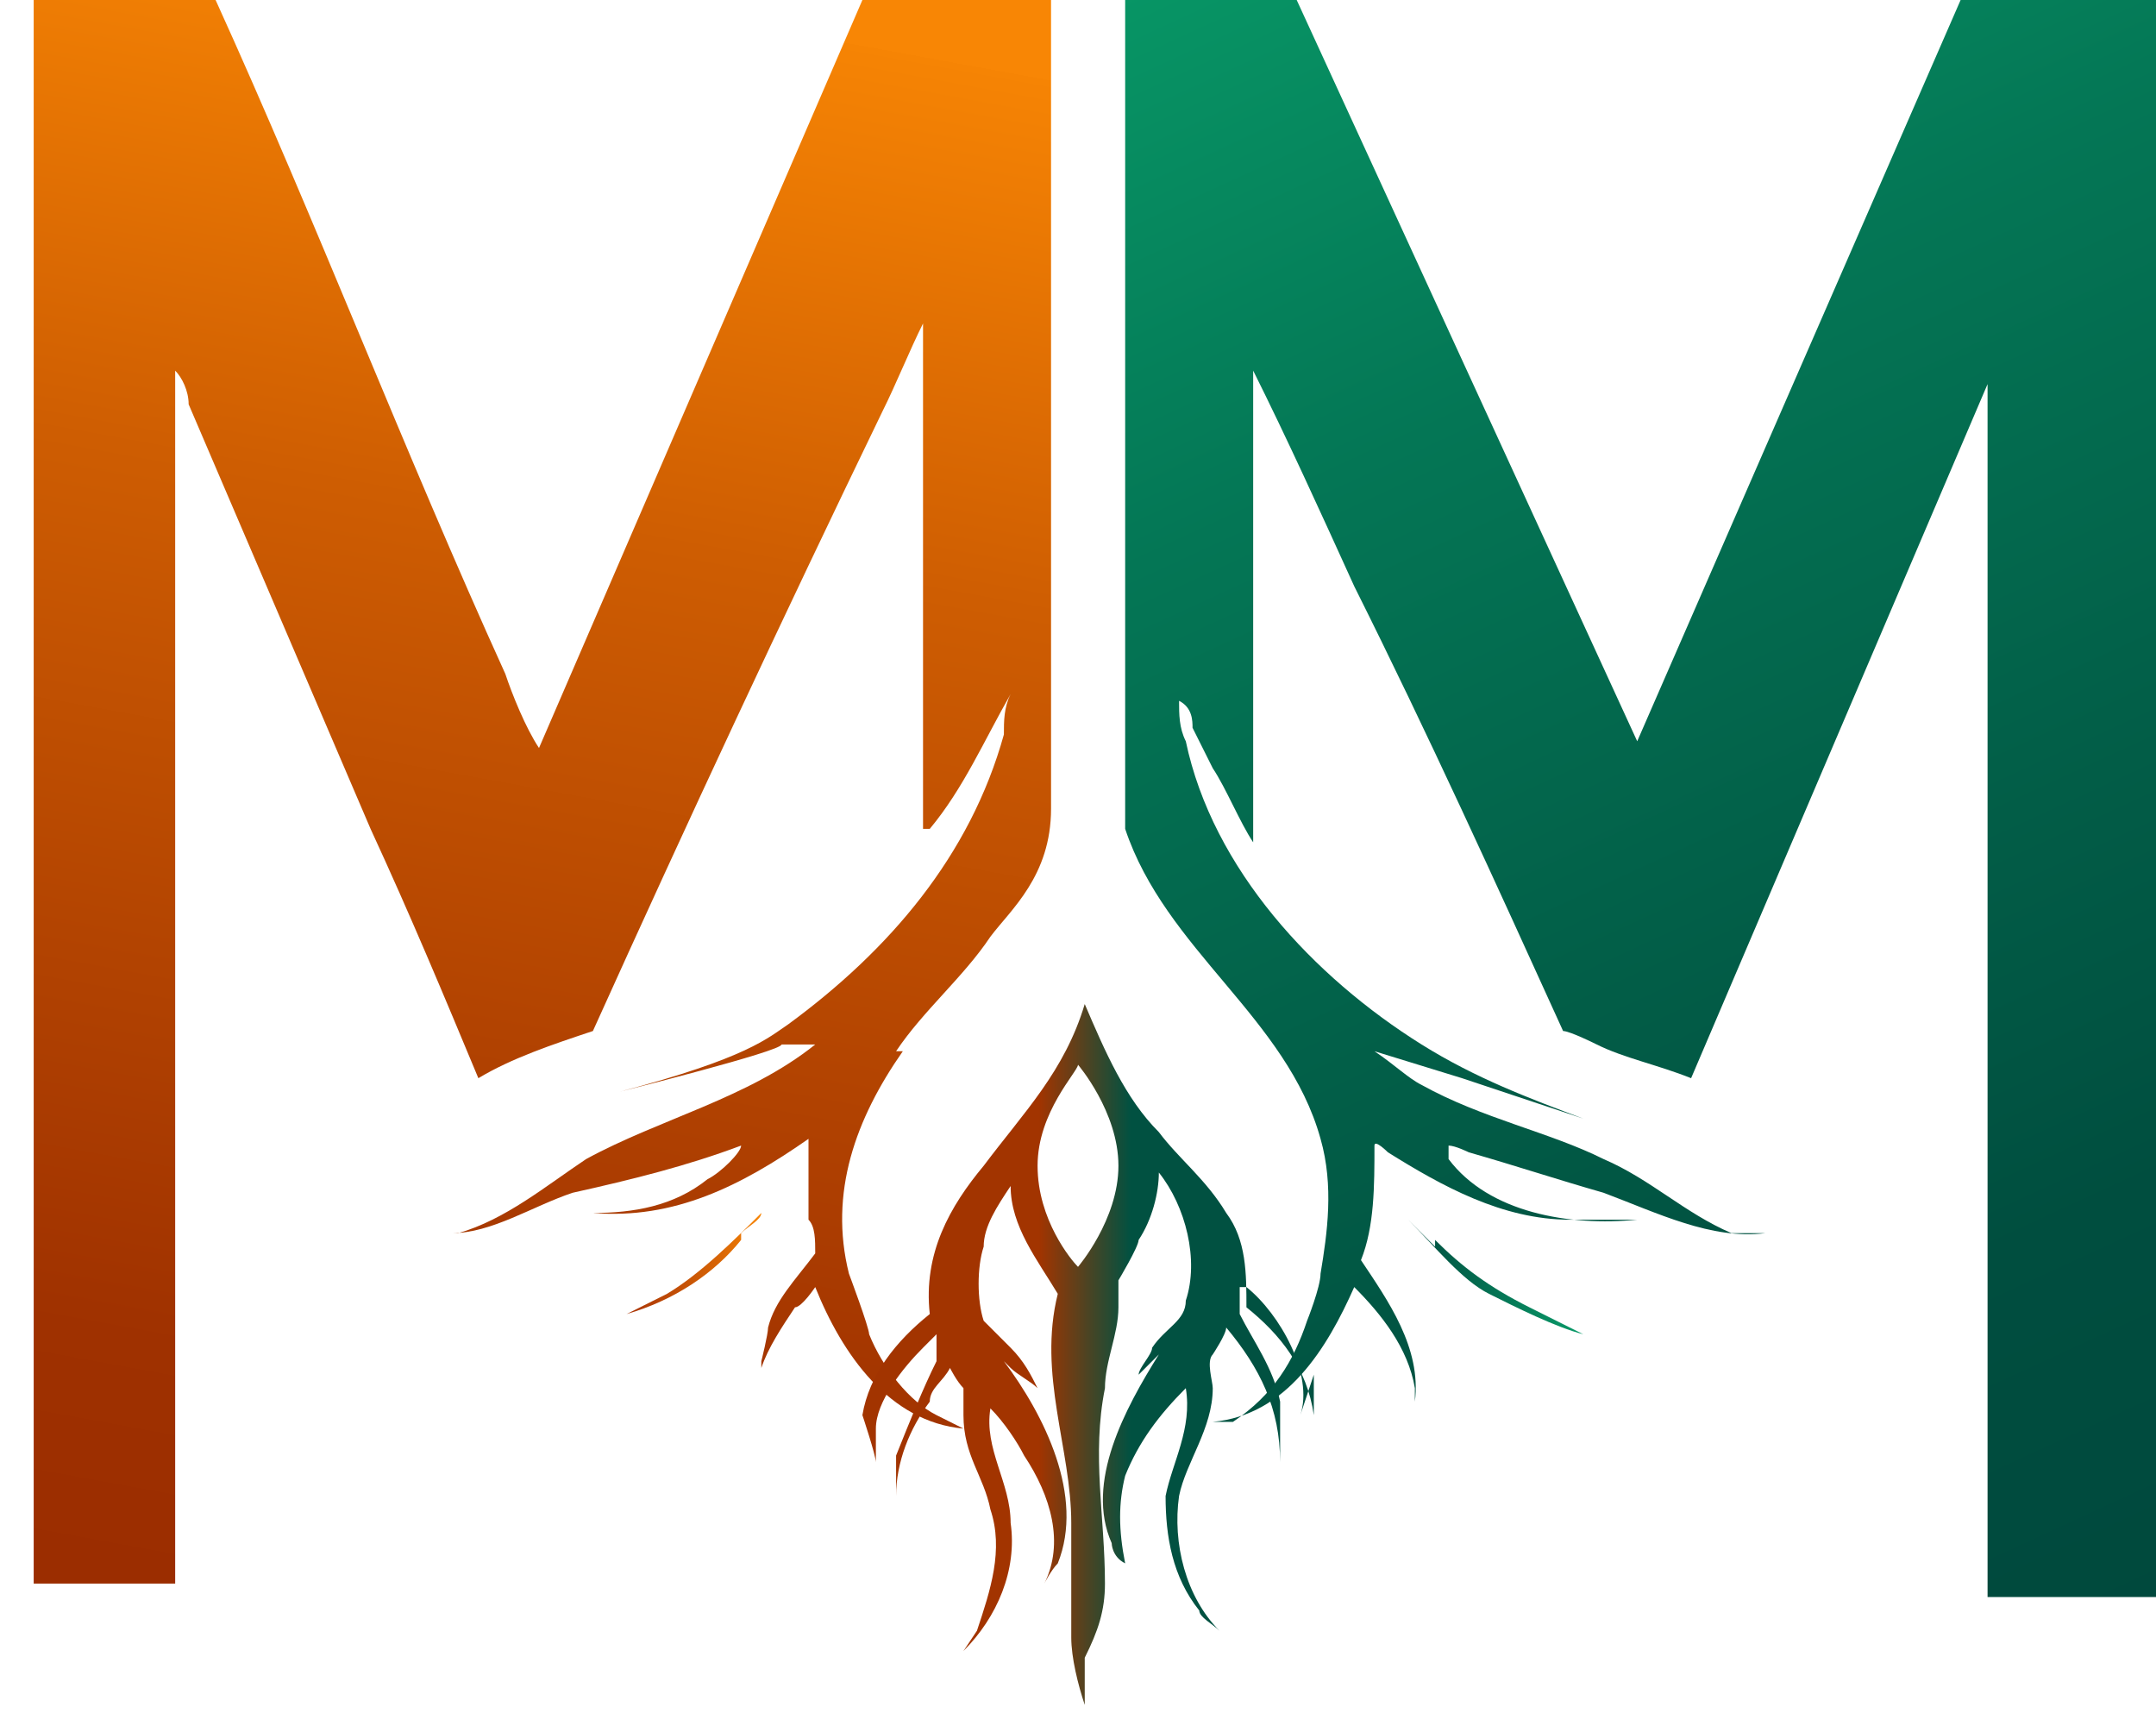 <?xml version="1.0" encoding="UTF-8"?><svg id="Camada_2" xmlns="http://www.w3.org/2000/svg" width="32" height="25.7" xmlns:xlink="http://www.w3.org/1999/xlink" viewBox="0 0 32 25.7"><defs><style>.cls-1{fill:url(#Gradiente_sem_nome_145);}.cls-2{fill:url(#Gradiente_sem_nome_105);}.cls-3{fill:url(#Gradiente_sem_nome_358);}.cls-4{fill:url(#Gradiente_sem_nome_335);}.cls-5{fill:url(#Gradiente_sem_nome_364);}</style><linearGradient id="Gradiente_sem_nome_358" x1="4.4" y1="25.6" x2="9.1" y2="0" gradientUnits="userSpaceOnUse"><stop offset="0" stop-color="#992b00"/><stop offset=".2" stop-color="#9f3100"/><stop offset=".4" stop-color="#b14201"/><stop offset=".7" stop-color="#ce5d02"/><stop offset="1" stop-color="#f68404"/><stop offset="1" stop-color="#f88605"/></linearGradient><linearGradient id="Gradiente_sem_nome_364" x1="12.7" y1="20.3" x2="19.5" y2="20.3" gradientUnits="userSpaceOnUse"><stop offset=".4" stop-color="#a23400"/><stop offset=".6" stop-color="#015141"/></linearGradient><linearGradient id="Gradiente_sem_nome_335" x1="31.2" y1="24.3" x2="19" y2="-2.2" gradientUnits="userSpaceOnUse"><stop offset="0" stop-color="#00493d"/><stop offset=".2" stop-color="#004e3f"/><stop offset=".4" stop-color="#025d47"/><stop offset=".7" stop-color="#047655"/><stop offset="1" stop-color="#089967"/><stop offset="1" stop-color="#099b69"/></linearGradient><linearGradient id="Gradiente_sem_nome_105" x1="20.8" y1="18.9" x2="23.5" y2="18.9" gradientUnits="userSpaceOnUse"><stop offset="0" stop-color="#00493d"/><stop offset="1" stop-color="#099b69"/></linearGradient><linearGradient id="Gradiente_sem_nome_145" x1="9.3" y1="18.8" x2="11.3" y2="18.8" gradientUnits="userSpaceOnUse"><stop offset="0" stop-color="#a93507"/><stop offset=".2" stop-color="#b64206"/><stop offset=".7" stop-color="#d96605"/><stop offset="1" stop-color="#f88605"/></linearGradient></defs><g id="Camada_1-2"><path class="cls-3" d="M13.4,15.6c-.7,1-1.1,2.1-.8,3.3,0,0,.3.8.3.9h0c.2.5.6,1,1,1.2l.4.2c-1.1-.1-1.8-1.1-2.2-2.1,0,0,0,0,0,0,0,0-.2.3-.3.3-.2.3-.4.6-.5.9v.4c0,0,0-.5,0-.5,0,0,.1-.4.1-.5.1-.4.4-.7.7-1.1,0-.2,0-.4-.1-.5,0-.4,0-.8,0-1.2-1,.7-2,1.2-3.2,1.1,0,0,0,0,0,0,.6,0,1.2-.1,1.7-.5.2-.1.5-.4.5-.5,0,0,0,0,0,0-.8.3-1.6.5-2.5.7-.6.2-1.2.6-1.8.6h0s0,0,.1,0c.7-.2,1.3-.7,1.9-1.1,1.1-.6,2.4-.9,3.4-1.7h-.5c0,.1-2.4.7-2.4.7,1.9-.5,2.2-.8,2.5-1,1.5-1.1,2.7-2.5,3.2-4.3,0-.2,0-.4.1-.6,0,0,0,0,0,0-.4.7-.7,1.4-1.2,2h-.1c0,0,0-7.5,0-7.5,0,0,0,0,0,0-.2.4-.4.9-.6,1.3-1.5,3.1-2.9,6.1-4.3,9.2h0c-.6.2-1.2.4-1.7.7-.5-1.2-1-2.4-1.6-3.7-.9-2.1-1.8-4.2-2.7-6.3,0-.2-.1-.4-.2-.5,0,0,0,0,0,0v18s-2.1,0-2.1,0V0c.2,0,.3,0,.5,0,.6,0,1.3,0,1.9,0,0,0,.3,0,.3,0,1.5,3.3,2.8,6.7,4.3,10,.1.3.3.8.5,1.1,0,0,0,0,0,0L12.8,0h2.8c0,3.1,0,6.2,0,9.2,0,.9,0,1.8,0,2.8s-.6,1.5-.9,1.9c-.4.6-1,1.1-1.4,1.7Z"/><path class="cls-5" d="M19.5,21c-.1-.7-.5-1.2-1-1.6,0-.5,0-1-.3-1.4-.3-.5-.7-.8-1-1.2-.5-.5-.8-1.2-1.1-1.9,0,0,0,0,0,0-.3,1-.9,1.6-1.5,2.4-.5.6-.9,1.3-.8,2.2-.5.4-.9.9-1,1.5,0,0,.2.6.2.7,0,0,0-.4,0-.5,0-.4.4-.9.7-1.2,0,0,.2-.2.2-.2v.4c-.2.4-.4.9-.6,1.4,0,.1,0,.4,0,.6,0,0,0,0,0,0,0-.5.2-1,.5-1.4,0-.2.2-.3.3-.5,0,0,.1.2.2.3,0,.1,0,.3,0,.4,0,.6.3.9.4,1.4.2.6,0,1.2-.2,1.8l-.2.3c.5-.5.8-1.2.7-1.9,0-.6-.4-1.1-.3-1.7,0,0,0,0,0,0,.2.2.4.5.5.7.4.6.6,1.3.3,1.9,0,0,.1-.2.2-.3.4-1-.2-2.2-.8-3,0,0,0,0,.1.1.1.1.3.2.4.3h0c-.1-.2-.2-.4-.4-.6-.1-.1-.3-.3-.4-.4-.1-.3-.1-.8,0-1.1,0-.3.2-.6.4-.9,0,0,0,0,0,0,0,.6.4,1.1.7,1.6-.3,1.2.2,2.3.2,3.4,0,.6,0,1.1,0,1.7,0,.3.1.7.2,1v-.7c.2-.4.3-.7.3-1.1,0-1-.2-1.9,0-2.9,0-.4.2-.8.2-1.2,0-.1,0-.3,0-.4,0,0,.3-.5.3-.6.2-.3.3-.7.3-1,.4.5.6,1.3.4,1.9,0,.3-.3.4-.5.7,0,.1-.2.3-.2.4l.3-.3h0c-.5.8-1.1,1.9-.7,2.8,0,0,0,.2.2.3-.1-.5-.1-.9,0-1.3.2-.5.5-.9.9-1.3.1.6-.2,1.1-.3,1.6,0,.6.1,1.2.5,1.7,0,.1.2.2.3.3h0c-.5-.5-.7-1.3-.6-2,.1-.5.5-1,.5-1.6,0-.1-.1-.4,0-.5,0,0,.2-.3.2-.4,0,0,0,0,0,0,.5.6.8,1.2.8,2v-.3c0-.2,0-.4,0-.6-.1-.5-.4-.9-.6-1.3v-.4c.1,0,.1,0,.1,0,.5.4,1,1.3.8,1.9,0,0,.2-.6.2-.6ZM16,18.8h0s0,0,0,0c0,0,0,0,0,0,0,0,0,0,0,0-.1-.1-.6-.7-.6-1.5s.6-1.4.6-1.5c0,0,0,0,0,0,0,0,0,0,0,0,0,0,.6.7.6,1.5s-.6,1.5-.6,1.5Z"/><path class="cls-4" d="M29.5,23.7V5.7s-4.4,10.3-4.4,10.3c-.5-.2-1-.3-1.4-.5,0,0-.4-.2-.5-.2-1-2.2-2-4.4-3.1-6.6-.5-1.1-1-2.2-1.5-3.2,0,0,0,0,0,0v7s0,0,0,0c-.2-.3-.4-.8-.6-1.1-.1-.2-.2-.4-.3-.6,0-.1,0-.3-.2-.4,0,.2,0,.4.1.6.4,1.9,1.9,3.5,3.5,4.5.8.5,1.6.8,2.4,1.1h0s-1.8-.6-1.8-.6l-1.3-.4h0c.3.2.5.4.7.5.9.5,1.9.7,2.7,1.1.7.3,1.2.8,1.9,1.1h.5c-.8.1-1.6-.3-2.4-.6-.7-.2-1.3-.4-2-.6,0,0-.2-.1-.3-.1,0,0,0,.1,0,.2.6.8,1.8,1,2.8.9,0,0,0,0,0,0-.3,0-.7,0-1,0-1,0-1.9-.5-2.7-1,0,0-.2-.2-.2-.1,0,.6,0,1.2-.2,1.7.4.6.9,1.3.8,2.1v-.2c-.1-.6-.5-1.1-.9-1.5,0,0,0,0,0,0-.4.9-1,1.9-2.1,2h.3c.6-.4.9-.9,1.1-1.5,0,0,.2-.5.2-.7.1-.6.2-1.3,0-2-.5-1.8-2.3-2.8-2.9-4.6,0-.3,0-.3,0-.6,0-.8,0-1.7,0-2.5,0-3.1,0-6.2,0-9.3h2.5s5.1,11.1,5.1,11.1L29.1,0h2.9v23.7s-2.5,0-2.5,0Z"/><path class="cls-2" d="M21.3,18.4c.4.4.8.7,1.4,1l.8.4s0,0,0,0c-.4-.1-1-.4-1.4-.6s-.8-.7-1.2-1.1h0c.1.1.3.3.4.4Z"/><path class="cls-1" d="M11,18.4c-.4.5-1,.9-1.7,1.1l.6-.3c.5-.3,1-.8,1.4-1.2,0,0,0,0,0,0,0,.1-.2.2-.3.3Z"/></g></svg>